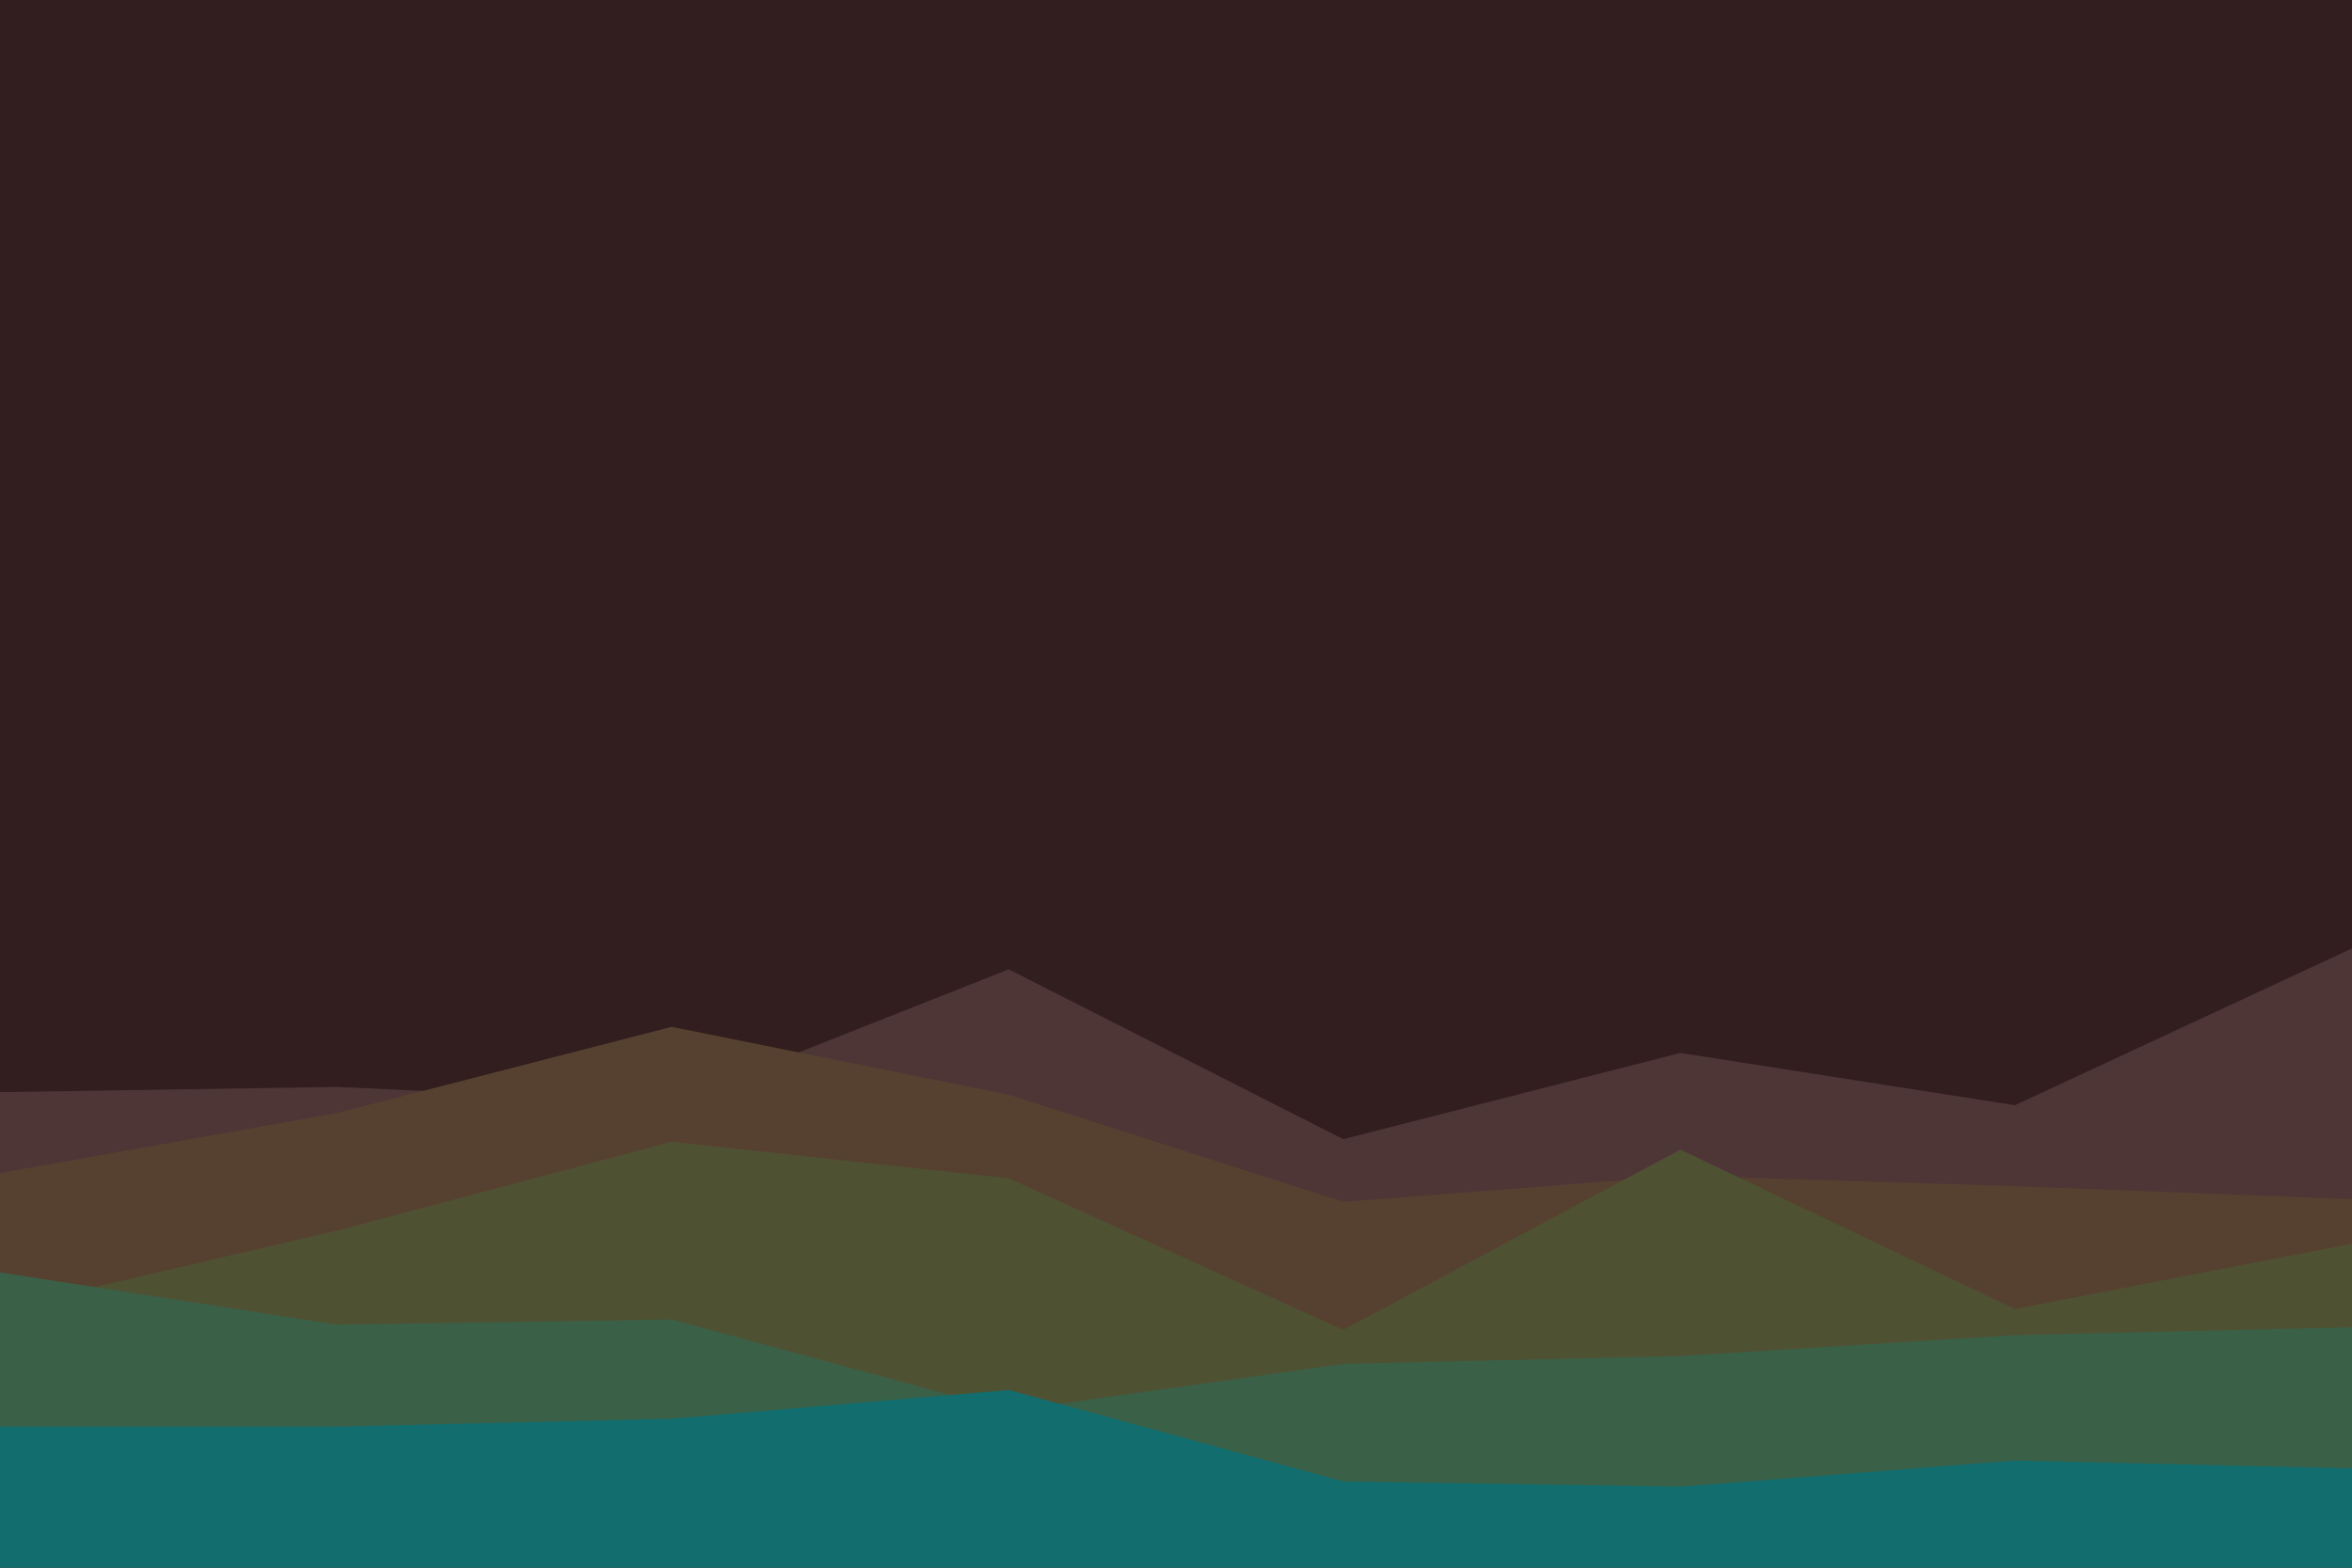 <svg id="visual" viewBox="0 0 900 600" width="900" height="600" xmlns="http://www.w3.org/2000/svg" xmlns:xlink="http://www.w3.org/1999/xlink" version="1.1"><rect x="0" y="0" width="900" height="600" fill="#321E1E"></rect><path d="M0 418L129 416L257 422L386 371L514 436L643 403L771 423L900 363L900 601L771 601L643 601L514 601L386 601L257 601L129 601L0 601Z" fill="#4e3636"></path><path d="M0 449L129 426L257 393L386 419L514 460L643 450L771 454L900 459L900 601L771 601L643 601L514 601L386 601L257 601L129 601L0 601Z" fill="#564130"></path><path d="M0 501L129 471L257 437L386 451L514 509L643 440L771 501L900 476L900 601L771 601L643 601L514 601L386 601L257 601L129 601L0 601Z" fill="#4f5133"></path><path d="M0 487L129 507L257 505L386 540L514 522L643 519L771 511L900 508L900 601L771 601L643 601L514 601L386 601L257 601L129 601L0 601Z" fill="#3a6048"></path><path d="M0 546L129 546L257 543L386 532L514 567L643 569L771 559L900 562L900 601L771 601L643 601L514 601L386 601L257 601L129 601L0 601Z" fill="#116d6e"></path></svg>